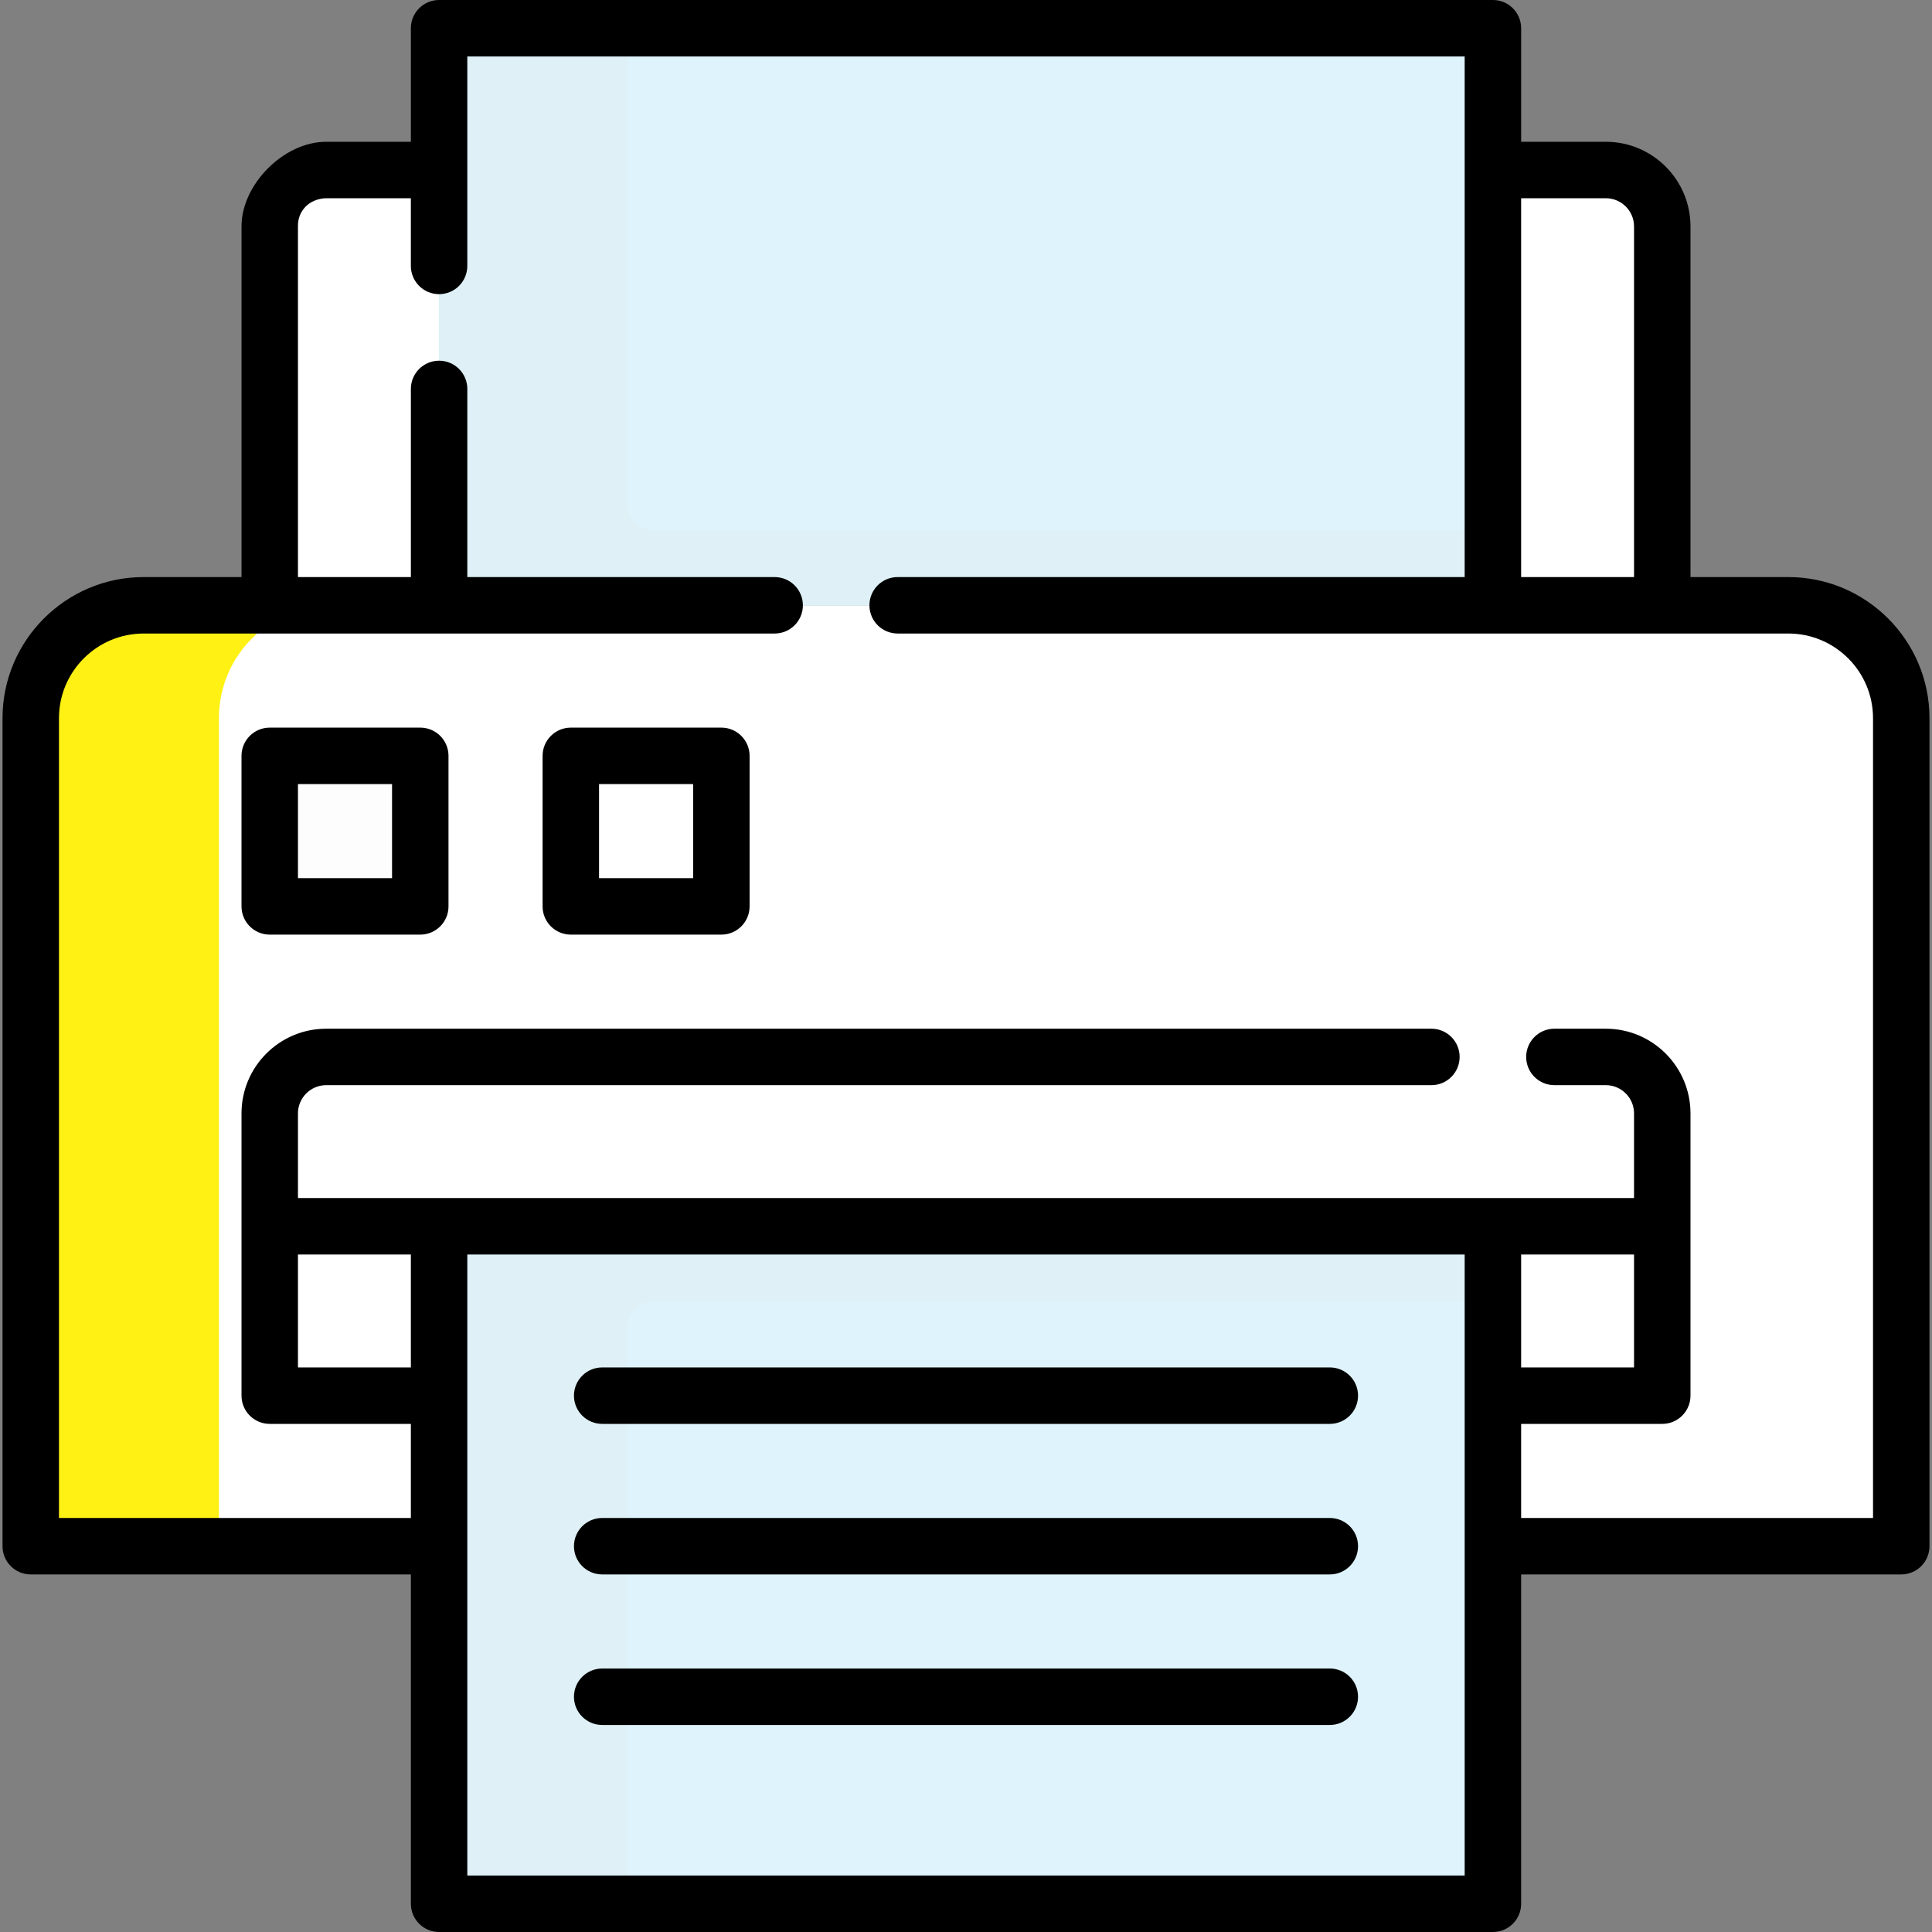 <?xml version="1.0"?>
<svg xmlns="http://www.w3.org/2000/svg" xmlns:xlink="http://www.w3.org/1999/xlink" xmlns:svgjs="http://svgjs.com/svgjs" version="1.1" width="512" height="512" x="0" y="0" viewBox="0 0 512 512" style="enable-background:new 0 0 512 512" xml:space="preserve" class=""><rect x="0" y="0" width="512" height="512" fill="#808080" stroke="none"/><g><g xmlns="http://www.w3.org/2000/svg"><g fill="#548eb5"><path d="m116.365 160.412h-44.883v-100.36c0-8.284 6.716-15 15-15h29.883z" fill="#ffffff" data-original="#548eb5" style="" class=""/><path d="m440.518 160.412h-44.883v-115.36h29.883c8.284 0 15 6.716 15 15z" fill="#ffffff" data-original="#548eb5" style="" class=""/><path d="m503.853 409.761h-495.706v-219.349c0-16.569 13.431-30 30-30h435.706c16.569 0 30 13.431 30 30z" fill="#ffffff" data-original="#548eb5" style="" class=""/></g><path d="m87.939 160.411c-16.527 0-29.922 13.395-29.922 29.922v219.427h-49.87v-219.427c0-16.527 13.395-29.922 29.922-29.922z" fill="#fff113" data-original="#447d99" style="" class=""/><path d="m440.518 369.865h-369.036v-74.766c0-8.284 6.716-15 15-15h339.036c8.284 0 15 6.716 15 15z" fill="#ffffff" data-original="#548eb5" style="" class=""/><path d="m116.365 324.982h279.271v179.537h-279.271z" fill="#def3fb" data-original="#eefaff" style="" class=""/><path d="m395.635 324.981v19.948h-222.419c-3.856 0-6.982 3.126-6.982 6.982v152.611h-49.87v-179.541z" fill="#dff1f7" data-original="#dff1f7" style="" class=""/><path d="m116.365 7.484h279.271v152.928h-279.271z" fill="#def3fb" data-original="#eefaff" style="" class=""/><path d="m395.635 140.463v19.948h-279.27v-152.931h49.87v126.001c0 3.856 3.126 6.982 6.982 6.982z" fill="#dff1f7" data-original="#dff1f7" style="" class=""/><path d="m71.482 200.308h39.896v39.896h-39.896z" fill="#fdfdfd" data-original="#01d0fb" style="" class=""/><path d="m151.273 200.308h39.896v39.896h-39.896z" fill="#ffffff" data-original="#f37c7b" style="" class=""/><g><path d="m473.931 152.931h-25.932v-92.918c0-12.374-10.067-22.441-22.441-22.441h-22.441v-30.092c0-4.132-3.349-7.48-7.48-7.48h-279.272c-4.131 0-7.48 3.349-7.48 7.48v30.091h-22.442c-11.22 0-22.441 11.27-22.441 22.441v92.918h-25.933c-20.624 0-37.402 16.778-37.402 37.402v219.428c0 4.132 3.349 7.48 7.48 7.48h100.737v87.279c0 4.132 3.349 7.48 7.48 7.48h279.271c4.131 0 7.48-3.349 7.48-7.48v-87.279h100.737c4.131 0 7.48-3.349 7.48-7.48v-219.427c.001-20.624-16.777-37.402-37.401-37.402zm-48.374-100.398c4.125 0 7.48 3.355 7.48 7.48v92.918h-29.922v-100.398zm-346.595 279.93h29.922v29.921h-29.922zm309.193 164.576h-264.31v-164.576h264.31zm44.883-164.576v29.921h-29.922v-29.921zm63.334 69.817h-93.257v-24.935h37.402c4.131 0 7.48-3.349 7.48-7.48v-74.805c0-12.374-10.067-22.441-22.441-22.441h-13.625c-4.131 0-7.48 3.349-7.48 7.48 0 4.132 3.349 7.48 7.48 7.48h13.625c4.125 0 7.48 3.355 7.48 7.48v22.442h-354.074v-22.441c0-4.125 3.355-7.48 7.48-7.48h292.895c4.131 0 7.48-3.349 7.48-7.48 0-4.132-3.349-7.48-7.48-7.48h-292.894c-12.374 0-22.441 10.067-22.441 22.441v74.805c0 4.132 3.349 7.48 7.48 7.48h37.402v24.935h-93.256v-211.948c0-12.374 10.067-22.441 22.441-22.441h167.224c4.131 0 7.48-3.349 7.48-7.48s-3.349-7.48-7.48-7.48h-81.447v-49.86c0-4.132-3.349-7.48-7.48-7.48s-7.48 3.349-7.48 7.48v49.86h-29.924v-92.919c-.083-4.197 3.034-7.356 7.48-7.48h22.441v17.943c0 4.132 3.349 7.48 7.48 7.48s7.48-3.349 7.48-7.48v-55.515h264.31v137.97h-150.266c-4.131 0-7.48 3.349-7.48 7.48s3.349 7.48 7.48 7.48h236.044c12.374 0 22.441 10.067 22.441 22.441z" fill="#000000" data-original="#000000" style="" class=""/><path d="m352.415 362.385h-192.83c-4.131 0-7.48 3.349-7.48 7.48 0 4.132 3.349 7.48 7.48 7.48h192.83c4.131 0 7.48-3.349 7.48-7.48 0-4.132-3.349-7.48-7.48-7.48z" fill="#000000" data-original="#000000" style="" class=""/><path d="m352.415 402.281h-192.83c-4.131 0-7.48 3.349-7.48 7.48 0 4.132 3.349 7.48 7.48 7.48h192.83c4.131 0 7.48-3.349 7.48-7.48 0-4.132-3.349-7.48-7.48-7.48z" fill="#000000" data-original="#000000" style="" class=""/><path d="m352.415 442.176h-192.83c-4.131 0-7.48 3.349-7.48 7.48 0 4.132 3.349 7.48 7.48 7.48h192.83c4.131 0 7.48-3.349 7.48-7.48s-3.349-7.48-7.48-7.48z" fill="#000000" data-original="#000000" style="" class=""/><path d="m111.378 192.828h-39.896c-4.131 0-7.48 3.349-7.48 7.48v39.896c0 4.132 3.349 7.48 7.48 7.48h39.896c4.131 0 7.48-3.349 7.48-7.48v-39.896c0-4.132-3.349-7.48-7.48-7.48zm-7.481 39.895h-24.935v-24.935h24.935z" fill="#000000" data-original="#000000" style="" class=""/><path d="m191.169 192.828h-39.896c-4.131 0-7.48 3.349-7.48 7.48v39.896c0 4.132 3.349 7.48 7.48 7.48h39.896c4.131 0 7.48-3.349 7.48-7.48v-39.896c.001-4.132-3.348-7.48-7.48-7.48zm-7.48 39.895h-24.935v-24.935h24.935z" fill="#000000" data-original="#000000" style="" class=""/></g></g></g></svg>
